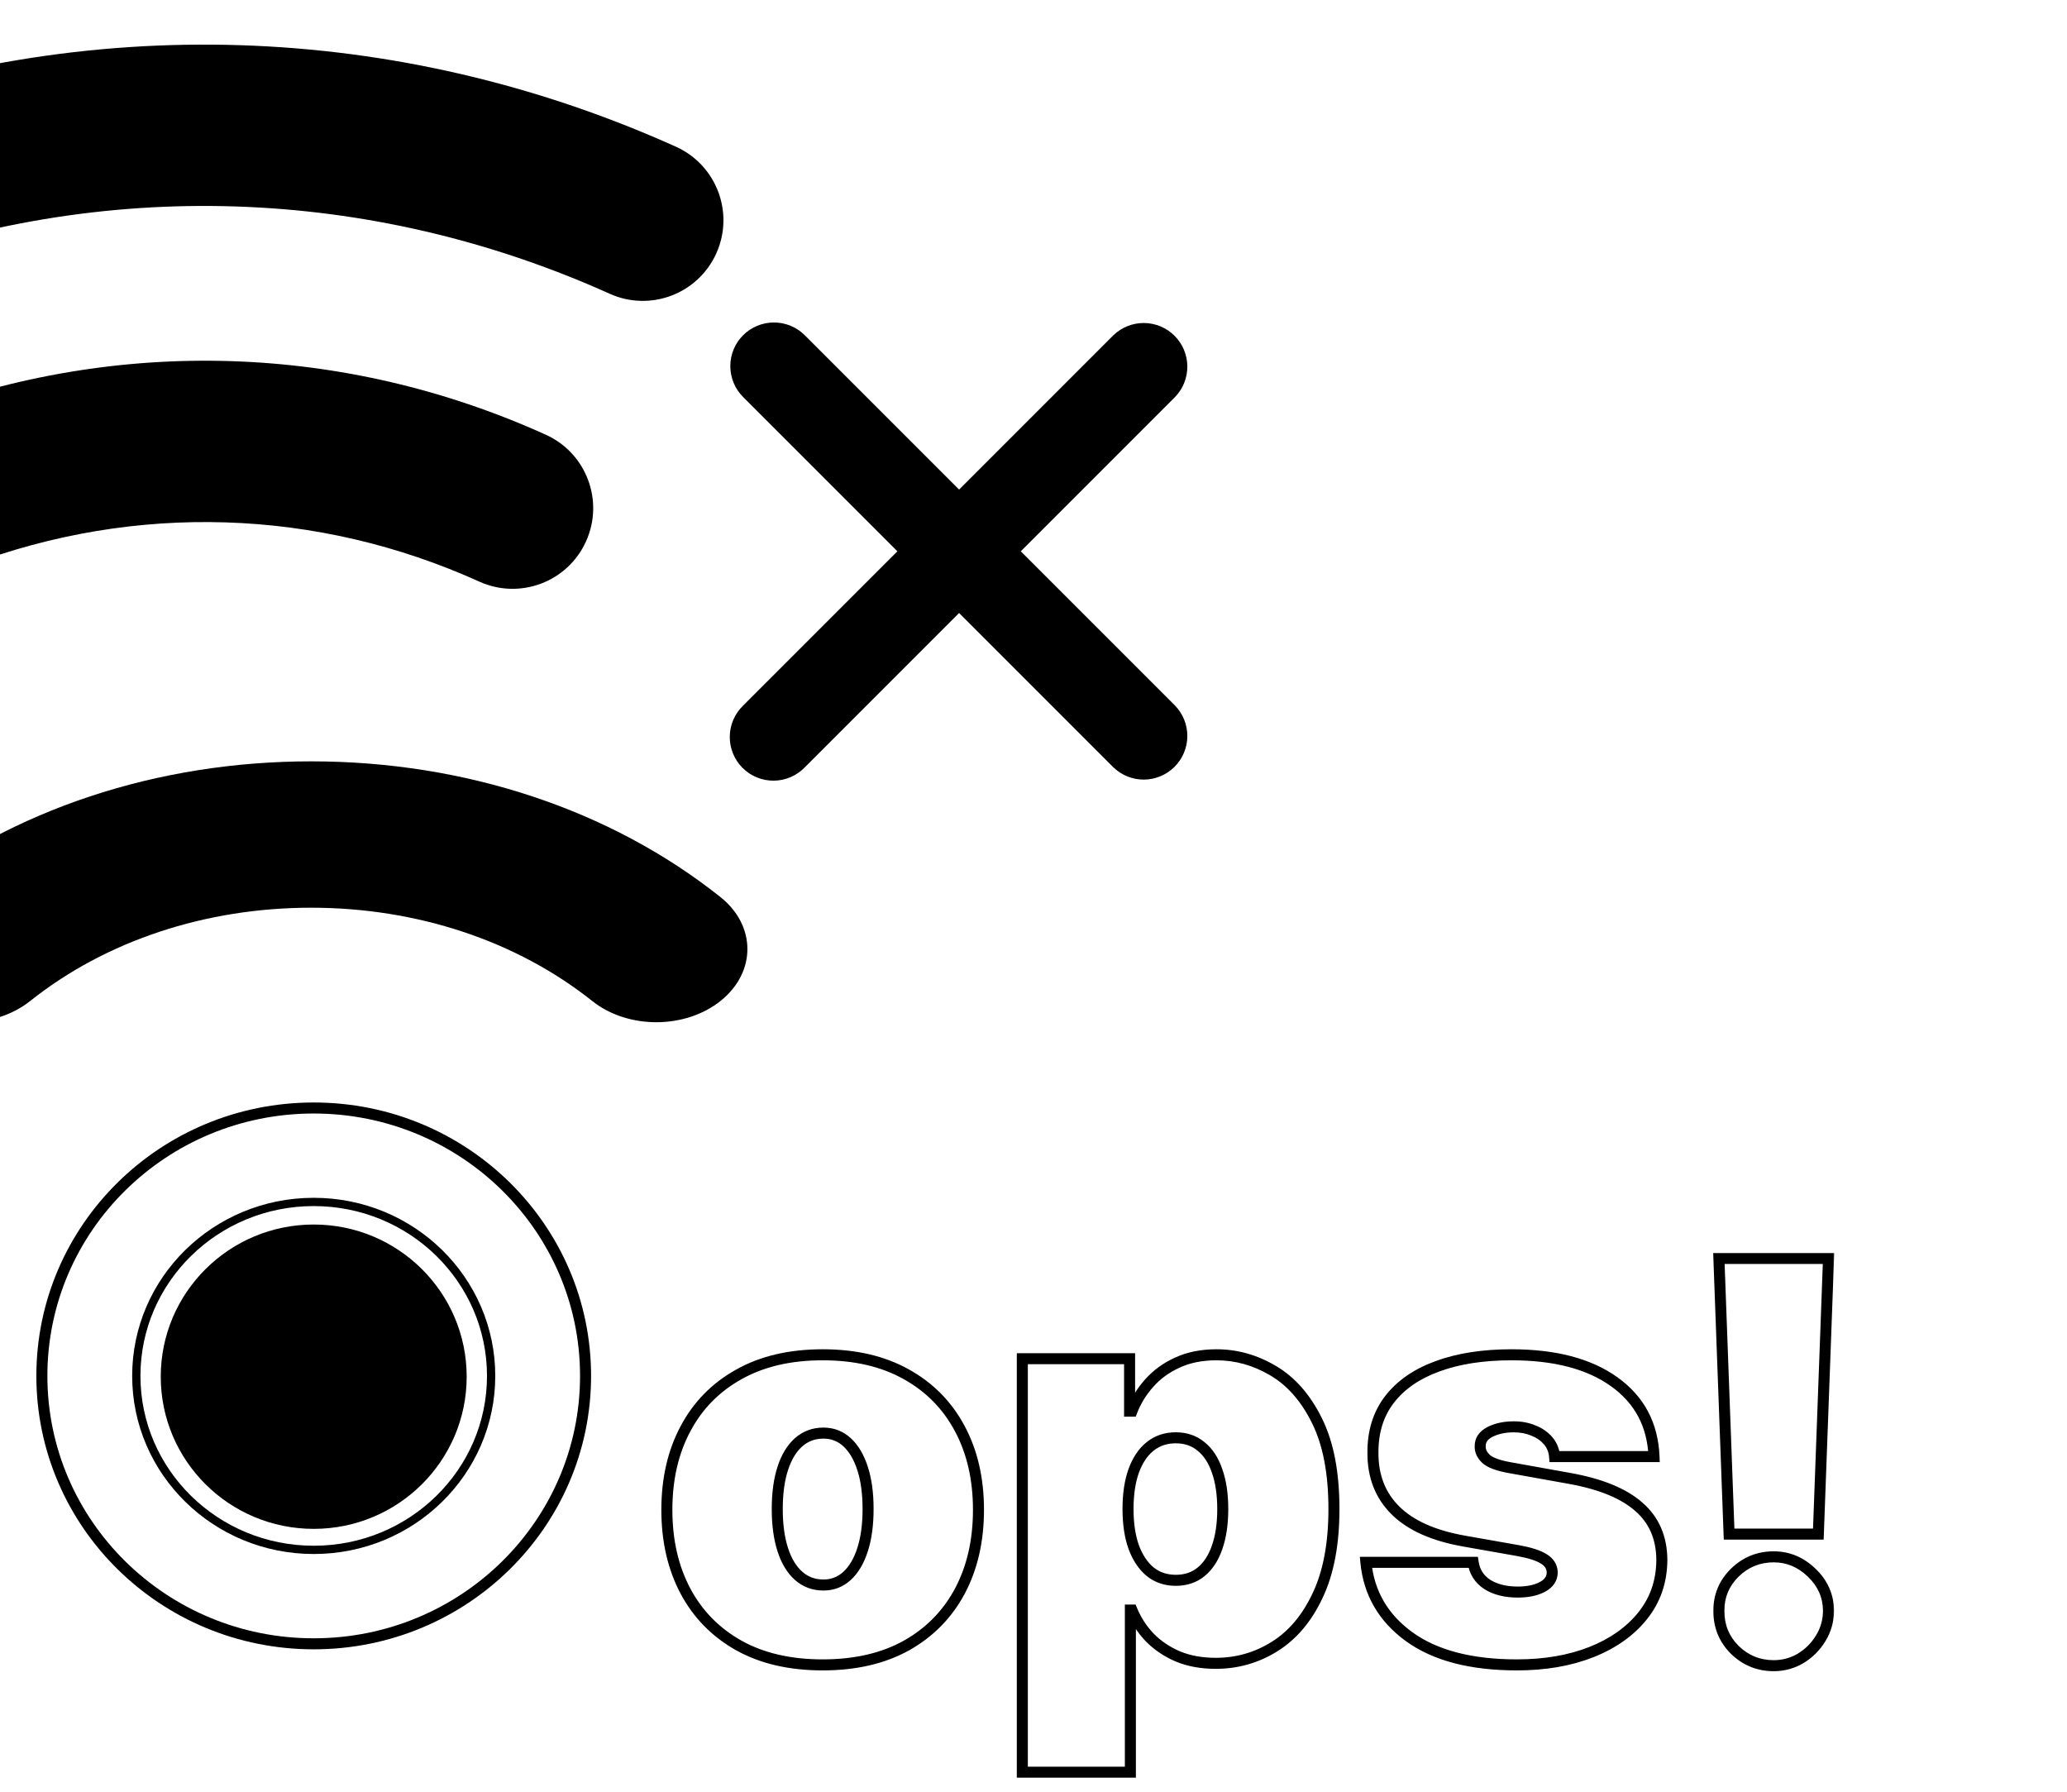 <svg width="375" height="325" viewBox="0 0 375 325" fill="none" xmlns="http://www.w3.org/2000/svg">
<g clip-path="url(#clip0_79_233)">
<mask id="path-1-outside-1_79_233" maskUnits="userSpaceOnUse" x="119" y="227" width="214" height="96" fill="black">
<rect fill="white" x="119" y="227" width="214" height="96"/>
<path d="M149.25 301.994C143.331 301.994 138.265 300.822 134.051 298.479C129.837 296.111 126.606 292.821 124.357 288.607C122.107 284.369 120.983 279.456 120.983 273.869C120.983 268.282 122.107 263.382 124.357 259.168C126.606 254.93 129.837 251.639 134.051 249.295C138.265 246.928 143.331 245.744 149.25 245.744C155.169 245.744 160.235 246.928 164.449 249.295C168.663 251.639 171.894 254.93 174.143 259.168C176.393 263.382 177.517 268.282 177.517 273.869C177.517 279.456 176.393 284.369 174.143 288.607C171.894 292.821 168.663 296.111 164.449 298.479C160.235 300.822 155.169 301.994 149.25 301.994ZM149.392 287.506C151.049 287.506 152.482 286.949 153.689 285.837C154.896 284.724 155.831 283.138 156.494 281.078C157.157 279.018 157.489 276.568 157.489 273.727C157.489 270.863 157.157 268.412 156.494 266.376C155.831 264.317 154.896 262.731 153.689 261.618C152.482 260.505 151.049 259.949 149.392 259.949C147.64 259.949 146.137 260.505 144.882 261.618C143.627 262.731 142.669 264.317 142.006 266.376C141.343 268.412 141.011 270.863 141.011 273.727C141.011 276.568 141.343 279.018 142.006 281.078C142.669 283.138 143.627 284.724 144.882 285.837C146.137 286.949 147.64 287.506 149.392 287.506ZM185.472 321.455V246.455H204.932V255.972H205.358C206.068 254.125 207.11 252.432 208.483 250.893C209.856 249.331 211.561 248.088 213.597 247.165C215.633 246.218 218 245.744 220.699 245.744C224.297 245.744 227.718 246.703 230.962 248.621C234.229 250.538 236.88 253.557 238.916 257.676C240.976 261.795 242.006 267.146 242.006 273.727C242.006 280.025 241.023 285.245 239.058 289.388C237.117 293.531 234.513 296.62 231.246 298.656C228.002 300.692 224.439 301.71 220.557 301.71C218 301.71 215.715 301.296 213.703 300.467C211.714 299.615 210.01 298.467 208.589 297.023C207.193 295.555 206.116 293.898 205.358 292.051H205.074V321.455H185.472ZM204.648 273.727C204.648 276.379 204.991 278.675 205.678 280.616C206.388 282.534 207.382 284.026 208.661 285.091C209.963 286.133 211.513 286.653 213.312 286.653C215.112 286.653 216.639 286.144 217.893 285.126C219.172 284.085 220.143 282.605 220.805 280.688C221.492 278.746 221.835 276.426 221.835 273.727C221.835 271.028 221.492 268.72 220.805 266.803C220.143 264.861 219.172 263.382 217.893 262.364C216.639 261.322 215.112 260.801 213.312 260.801C211.513 260.801 209.963 261.322 208.661 262.364C207.382 263.382 206.388 264.861 205.678 266.803C204.991 268.72 204.648 271.028 204.648 273.727ZM300.076 264.21H282.036C281.941 263.098 281.551 262.139 280.864 261.334C280.177 260.529 279.29 259.913 278.201 259.487C277.135 259.037 275.952 258.812 274.65 258.812C272.969 258.812 271.525 259.12 270.317 259.736C269.11 260.351 268.518 261.227 268.542 262.364C268.518 263.169 268.861 263.914 269.571 264.601C270.305 265.287 271.714 265.82 273.797 266.199L284.877 268.188C290.464 269.205 294.619 270.922 297.341 273.337C300.087 275.728 301.472 278.936 301.496 282.96C301.472 286.843 300.312 290.216 298.016 293.081C295.743 295.922 292.63 298.124 288.676 299.686C284.747 301.225 280.26 301.994 275.218 301.994C266.884 301.994 260.362 300.29 255.651 296.881C250.963 293.472 248.347 288.973 247.803 283.386H267.263C267.524 285.115 268.376 286.452 269.82 287.399C271.288 288.322 273.134 288.784 275.36 288.784C277.159 288.784 278.639 288.476 279.799 287.861C280.982 287.245 281.586 286.369 281.61 285.233C281.586 284.191 281.065 283.363 280.047 282.747C279.053 282.132 277.49 281.634 275.36 281.256L265.701 279.551C260.137 278.58 255.971 276.734 253.201 274.011C250.431 271.289 249.058 267.785 249.081 263.5C249.058 259.712 250.052 256.504 252.064 253.876C254.1 251.225 257 249.213 260.765 247.839C264.552 246.443 269.039 245.744 274.223 245.744C282.107 245.744 288.321 247.378 292.867 250.645C297.436 253.912 299.839 258.434 300.076 264.21ZM331.734 228.273L329.887 278.273H313.694L311.848 228.273H331.734ZM321.791 302.136C319.045 302.136 316.689 301.178 314.724 299.26C312.783 297.319 311.824 294.963 311.848 292.193C311.824 289.494 312.783 287.186 314.724 285.268C316.689 283.351 319.045 282.392 321.791 282.392C324.395 282.392 326.691 283.351 328.68 285.268C330.692 287.186 331.71 289.494 331.734 292.193C331.71 294.04 331.225 295.721 330.278 297.236C329.355 298.727 328.147 299.923 326.656 300.822C325.164 301.698 323.543 302.136 321.791 302.136Z"/>
</mask>
<path d="M134.051 298.479L133.561 299.351L133.565 299.353L134.051 298.479ZM124.357 288.607L123.473 289.075L123.474 289.077L124.357 288.607ZM124.357 259.168L125.239 259.638L125.24 259.636L124.357 259.168ZM134.051 249.295L134.537 250.169L134.541 250.167L134.051 249.295ZM164.449 249.295L163.959 250.167L163.963 250.169L164.449 249.295ZM174.143 259.168L173.26 259.636L173.261 259.638L174.143 259.168ZM174.143 288.607L175.026 289.077L175.027 289.075L174.143 288.607ZM164.449 298.479L164.935 299.353L164.939 299.351L164.449 298.479ZM153.689 285.837L154.367 286.572L154.367 286.572L153.689 285.837ZM156.494 281.078L157.446 281.384L157.446 281.384L156.494 281.078ZM156.494 266.376L155.542 266.683L155.543 266.686L156.494 266.376ZM153.689 261.618L154.367 260.883L154.367 260.883L153.689 261.618ZM142.006 266.376L142.957 266.686L142.958 266.683L142.006 266.376ZM142.006 281.078L142.958 280.772L142.958 280.772L142.006 281.078ZM144.882 285.837L144.219 286.585L144.882 285.837ZM149.25 300.994C143.463 300.994 138.572 299.849 134.537 297.605L133.565 299.353C137.958 301.796 143.2 302.994 149.25 302.994V300.994ZM134.541 297.607C130.491 295.332 127.397 292.179 125.239 288.136L123.474 289.077C125.814 293.462 129.183 296.891 133.561 299.351L134.541 297.607ZM125.24 288.138C123.079 284.067 121.983 279.32 121.983 273.869H119.983C119.983 279.593 121.136 284.671 123.473 289.075L125.24 288.138ZM121.983 273.869C121.983 268.419 123.079 263.685 125.239 259.638L123.474 258.697C121.136 263.078 119.983 268.146 119.983 273.869H121.983ZM125.24 259.636C127.398 255.57 130.491 252.42 134.537 250.169L133.565 248.422C129.183 250.859 125.813 254.29 123.473 258.699L125.24 259.636ZM134.541 250.167C138.575 247.901 143.465 246.744 149.25 246.744V244.744C143.198 244.744 137.955 245.955 133.561 248.424L134.541 250.167ZM149.25 246.744C155.035 246.744 159.925 247.901 163.959 250.167L164.939 248.424C160.545 245.955 155.302 244.744 149.25 244.744V246.744ZM163.963 250.169C168.009 252.42 171.102 255.57 173.26 259.636L175.027 258.699C172.687 254.29 169.317 250.859 164.935 248.422L163.963 250.169ZM173.261 259.638C175.421 263.685 176.517 268.419 176.517 273.869H178.517C178.517 268.146 177.364 263.078 175.026 258.697L173.261 259.638ZM176.517 273.869C176.517 279.32 175.421 284.067 173.26 288.138L175.027 289.075C177.364 284.671 178.517 279.593 178.517 273.869H176.517ZM173.261 288.136C171.103 292.179 168.009 295.332 163.959 297.607L164.939 299.351C169.317 296.891 172.686 293.462 175.026 289.077L173.261 288.136ZM163.963 297.605C159.928 299.849 155.037 300.994 149.25 300.994V302.994C155.3 302.994 160.542 301.796 164.935 299.353L163.963 297.605ZM149.392 288.506C151.298 288.506 152.973 287.857 154.367 286.572L153.011 285.101C151.99 286.042 150.801 286.506 149.392 286.506V288.506ZM154.367 286.572C155.735 285.311 156.747 283.558 157.446 281.384L155.542 280.772C154.916 282.718 154.058 284.137 153.011 285.101L154.367 286.572ZM157.446 281.384C158.149 279.2 158.489 276.642 158.489 273.727H156.489C156.489 276.495 156.165 278.837 155.542 280.772L157.446 281.384ZM158.489 273.727C158.489 270.791 158.15 268.23 157.445 266.067L155.543 266.686C156.165 268.595 156.489 270.935 156.489 273.727H158.489ZM157.446 266.07C156.747 263.897 155.735 262.144 154.367 260.883L153.011 262.353C154.058 263.318 154.916 264.737 155.542 266.683L157.446 266.07ZM154.367 260.883C152.973 259.598 151.298 258.949 149.392 258.949V260.949C150.801 260.949 151.99 261.412 153.011 262.353L154.367 260.883ZM149.392 258.949C147.408 258.949 145.665 259.587 144.219 260.87L145.546 262.366C146.609 261.423 147.873 260.949 149.392 260.949V258.949ZM144.219 260.87C142.796 262.131 141.756 263.888 141.054 266.07L142.958 266.683C143.581 264.745 144.458 263.33 145.546 262.366L144.219 260.87ZM141.055 266.067C140.35 268.23 140.011 270.791 140.011 273.727H142.011C142.011 270.935 142.335 268.595 142.957 266.686L141.055 266.067ZM140.011 273.727C140.011 276.642 140.351 279.2 141.054 281.384L142.958 280.772C142.335 278.837 142.011 276.495 142.011 273.727H140.011ZM141.054 281.384C141.756 283.566 142.796 285.324 144.219 286.585L145.546 285.088C144.458 284.124 143.581 282.709 142.958 280.772L141.054 281.384ZM144.219 286.585C145.665 287.868 147.408 288.506 149.392 288.506V286.506C147.873 286.506 146.609 286.031 145.546 285.088L144.219 286.585ZM185.472 321.455H184.472V322.455H185.472V321.455ZM185.472 246.455V245.455H184.472V246.455H185.472ZM204.932 246.455H205.932V245.455H204.932V246.455ZM204.932 255.972H203.932V256.972H204.932V255.972ZM205.358 255.972V256.972H206.045L206.291 256.331L205.358 255.972ZM208.483 250.893L209.229 251.559L209.234 251.554L208.483 250.893ZM213.597 247.165L214.01 248.076L214.018 248.071L213.597 247.165ZM230.962 248.621L230.453 249.482L230.455 249.483L230.962 248.621ZM238.916 257.676L238.02 258.119L238.022 258.123L238.916 257.676ZM239.058 289.388L238.155 288.959L238.153 288.963L239.058 289.388ZM231.246 298.656L230.717 297.808L230.714 297.809L231.246 298.656ZM213.703 300.467L213.309 301.386L213.316 301.389L213.322 301.392L213.703 300.467ZM208.589 297.023L207.865 297.712L207.871 297.718L207.877 297.724L208.589 297.023ZM205.358 292.051L206.283 291.672L206.029 291.051H205.358V292.051ZM205.074 292.051V291.051H204.074V292.051H205.074ZM205.074 321.455V322.455H206.074V321.455H205.074ZM205.678 280.616L204.735 280.95L204.737 280.957L204.74 280.964L205.678 280.616ZM208.661 285.091L208.02 285.859L208.028 285.866L208.036 285.872L208.661 285.091ZM217.893 285.126L218.524 285.903L218.525 285.902L217.893 285.126ZM220.805 280.688L219.863 280.354L219.86 280.361L220.805 280.688ZM220.805 266.803L219.859 267.126L219.861 267.133L219.864 267.14L220.805 266.803ZM217.893 262.364L217.255 263.133L217.263 263.14L217.271 263.146L217.893 262.364ZM208.661 262.364L209.283 263.146L209.285 263.145L208.661 262.364ZM205.678 266.803L204.738 266.459L204.736 266.465L205.678 266.803ZM186.472 321.455V246.455H184.472V321.455H186.472ZM185.472 247.455H204.932V245.455H185.472V247.455ZM203.932 246.455V255.972H205.932V246.455H203.932ZM204.932 256.972H205.358V254.972H204.932V256.972ZM206.291 256.331C206.956 254.601 207.933 253.012 209.229 251.559L207.737 250.228C206.287 251.853 205.18 253.649 204.425 255.613L206.291 256.331ZM209.234 251.554C210.507 250.105 212.093 248.945 214.01 248.075L213.184 246.254C211.028 247.231 209.205 248.556 207.732 250.233L209.234 251.554ZM214.018 248.071C215.898 247.197 218.117 246.744 220.699 246.744V244.744C217.883 244.744 215.367 245.238 213.175 246.258L214.018 248.071ZM220.699 246.744C224.11 246.744 227.356 247.651 230.453 249.482L231.471 247.76C228.081 245.756 224.485 244.744 220.699 244.744V246.744ZM230.455 249.483C233.521 251.283 236.052 254.137 238.02 258.119L239.813 257.233C237.709 252.976 234.936 249.794 231.468 247.758L230.455 249.483ZM238.022 258.123C239.989 262.057 241.006 267.239 241.006 273.727H243.006C243.006 267.053 241.963 261.534 239.811 257.229L238.022 258.123ZM241.006 273.727C241.006 279.929 240.037 284.99 238.155 288.959L239.962 289.816C242.009 285.499 243.006 280.121 243.006 273.727H241.006ZM238.153 288.963C236.278 292.965 233.791 295.892 230.717 297.808L231.775 299.505C235.234 297.349 237.956 294.096 239.964 289.812L238.153 288.963ZM230.714 297.809C227.632 299.744 224.254 300.71 220.557 300.71V302.71C224.625 302.71 228.372 301.641 231.777 299.503L230.714 297.809ZM220.557 300.71C218.108 300.71 215.956 300.314 214.084 299.543L213.322 301.392C215.475 302.278 217.892 302.71 220.557 302.71V300.71ZM214.097 299.548C212.22 298.744 210.626 297.667 209.302 296.321L207.877 297.724C209.394 299.267 211.209 300.487 213.309 301.386L214.097 299.548ZM209.314 296.333C208.001 294.954 206.993 293.402 206.283 291.672L204.433 292.431C205.238 294.394 206.384 296.156 207.865 297.712L209.314 296.333ZM205.358 291.051H205.074V293.051H205.358V291.051ZM204.074 292.051V321.455H206.074V292.051H204.074ZM205.074 320.455H185.472V322.455H205.074V320.455ZM203.648 273.727C203.648 276.461 204.001 278.876 204.735 280.95L206.62 280.283C205.981 278.475 205.648 276.296 205.648 273.727H203.648ZM204.74 280.964C205.497 283.008 206.58 284.659 208.02 285.859L209.301 284.323C208.184 283.392 207.279 282.06 206.615 280.269L204.74 280.964ZM208.036 285.872C209.53 287.067 211.305 287.653 213.312 287.653V285.653C211.721 285.653 210.396 285.198 209.285 284.31L208.036 285.872ZM213.312 287.653C215.313 287.653 217.07 287.082 218.524 285.903L217.263 284.35C216.207 285.207 214.91 285.653 213.312 285.653V287.653ZM218.525 285.902C219.978 284.718 221.041 283.067 221.751 281.014L219.86 280.361C219.244 282.143 218.366 283.451 217.262 284.351L218.525 285.902ZM221.748 281.021C222.482 278.945 222.835 276.506 222.835 273.727H220.835C220.835 276.346 220.502 278.547 219.863 280.354L221.748 281.021ZM222.835 273.727C222.835 270.949 222.482 268.52 221.747 266.465L219.864 267.14C220.501 268.92 220.835 271.108 220.835 273.727H222.835ZM221.752 266.479C221.043 264.403 219.978 262.745 218.516 261.581L217.271 263.146C218.366 264.018 219.242 265.319 219.859 267.126L221.752 266.479ZM218.532 261.594C217.079 260.388 215.319 259.801 213.312 259.801V261.801C214.904 261.801 216.198 262.256 217.255 263.133L218.532 261.594ZM213.312 259.801C211.305 259.801 209.53 260.388 208.036 261.583L209.285 263.145C210.396 262.256 211.721 261.801 213.312 261.801V259.801ZM208.038 261.581C206.582 262.74 205.495 264.39 204.738 266.459L206.617 267.146C207.28 265.332 208.182 264.023 209.283 263.146L208.038 261.581ZM204.736 266.465C204.001 268.52 203.648 270.949 203.648 273.727H205.648C205.648 271.108 205.982 268.92 206.619 267.14L204.736 266.465ZM300.076 264.21V265.21H301.117L301.075 264.169L300.076 264.21ZM282.036 264.21L281.039 264.295L281.117 265.21H282.036V264.21ZM280.864 261.334L281.625 260.685L281.625 260.685L280.864 261.334ZM278.201 259.487L277.812 260.408L277.824 260.414L277.836 260.418L278.201 259.487ZM270.317 259.736L269.863 258.845L269.863 258.845L270.317 259.736ZM268.542 262.364L269.541 262.393L269.542 262.368L269.541 262.343L268.542 262.364ZM269.571 264.601L268.876 265.32L268.882 265.326L268.888 265.331L269.571 264.601ZM273.797 266.199L273.618 267.183L273.621 267.183L273.797 266.199ZM284.877 268.188L285.056 267.204L285.053 267.203L284.877 268.188ZM297.341 273.337L296.678 274.085L296.685 274.091L297.341 273.337ZM301.496 282.96L302.496 282.966L302.496 282.954L301.496 282.96ZM298.016 293.081L297.236 292.455L297.235 292.456L298.016 293.081ZM288.676 299.686L289.041 300.617L289.044 300.616L288.676 299.686ZM255.651 296.881L255.063 297.689L255.065 297.691L255.651 296.881ZM247.803 283.386V282.386H246.701L246.808 283.483L247.803 283.386ZM267.263 283.386L268.252 283.237L268.124 282.386H267.263V283.386ZM269.82 287.399L269.272 288.235L269.28 288.241L269.288 288.246L269.82 287.399ZM279.799 287.861L279.337 286.974L279.33 286.977L279.799 287.861ZM281.61 285.233L282.61 285.254L282.61 285.232L282.609 285.21L281.61 285.233ZM280.047 282.747L279.521 283.597L279.53 283.603L280.047 282.747ZM275.36 281.256L275.535 280.271L275.534 280.271L275.36 281.256ZM265.701 279.551L265.874 278.566L265.873 278.566L265.701 279.551ZM253.201 274.011L253.902 273.298L253.902 273.298L253.201 274.011ZM249.081 263.5L250.081 263.506L250.081 263.494L249.081 263.5ZM252.064 253.876L251.271 253.267L251.27 253.268L252.064 253.876ZM260.765 247.839L261.107 248.779L261.111 248.778L260.765 247.839ZM292.867 250.645L292.283 251.457L292.285 251.458L292.867 250.645ZM300.076 263.21H282.036V265.21H300.076V263.21ZM283.032 264.125C282.921 262.817 282.455 261.658 281.625 260.685L280.103 261.983C280.646 262.62 280.961 263.378 281.039 264.295L283.032 264.125ZM281.625 260.685C280.82 259.742 279.791 259.036 278.565 258.556L277.836 260.418C278.788 260.791 279.534 261.316 280.103 261.983L281.625 260.685ZM278.59 258.566C277.387 258.058 276.068 257.812 274.65 257.812V259.812C275.835 259.812 276.884 260.017 277.812 260.408L278.59 258.566ZM274.65 257.812C272.848 257.812 271.241 258.142 269.863 258.845L270.771 260.627C271.808 260.098 273.089 259.812 274.65 259.812V257.812ZM269.863 258.845C269.15 259.208 268.553 259.682 268.139 260.295C267.719 260.917 267.526 261.626 267.542 262.384L269.541 262.343C269.533 261.965 269.625 261.668 269.796 261.414C269.974 261.151 270.277 260.879 270.771 260.627L269.863 258.845ZM267.542 262.334C267.508 263.482 268.013 264.486 268.876 265.32L270.266 263.882C269.709 263.343 269.528 262.855 269.541 262.393L267.542 262.334ZM268.888 265.331C269.849 266.23 271.514 266.8 273.618 267.183L273.976 265.215C271.914 264.84 270.761 264.345 270.255 263.871L268.888 265.331ZM273.621 267.183L284.7 269.172L285.053 267.203L273.974 265.215L273.621 267.183ZM284.698 269.171C290.197 270.173 294.148 271.841 296.678 274.085L298.005 272.589C295.089 270.002 290.731 268.238 285.056 267.204L284.698 269.171ZM296.685 274.091C299.19 276.272 300.474 279.195 300.496 282.966L302.496 282.954C302.471 278.676 300.985 275.183 297.998 272.582L296.685 274.091ZM300.496 282.954C300.474 286.625 299.383 289.777 297.236 292.455L298.796 293.706C301.242 290.655 302.471 287.06 302.496 282.966L300.496 282.954ZM297.235 292.456C295.088 295.14 292.128 297.247 288.309 298.756L289.044 300.616C293.132 299 296.398 296.704 298.797 293.706L297.235 292.456ZM288.312 298.755C284.518 300.24 280.159 300.994 275.218 300.994V302.994C280.361 302.994 284.975 302.209 289.041 300.617L288.312 298.755ZM275.218 300.994C267.007 300.994 260.718 299.313 256.237 296.071L255.065 297.691C260.006 301.266 266.762 302.994 275.218 302.994V300.994ZM256.239 296.072C251.774 292.825 249.314 288.582 248.798 283.289L246.808 283.483C247.381 289.365 250.153 294.118 255.063 297.689L256.239 296.072ZM247.803 284.386H267.263V282.386H247.803V284.386ZM266.274 283.535C266.577 285.541 267.586 287.13 269.272 288.235L270.368 286.563C269.165 285.774 268.471 284.688 268.252 283.237L266.274 283.535ZM269.288 288.246C270.954 289.294 272.999 289.784 275.36 289.784V287.784C273.27 287.784 271.621 287.351 270.352 286.553L269.288 288.246ZM275.36 289.784C277.265 289.784 278.92 289.459 280.267 288.744L279.33 286.977C278.358 287.493 277.053 287.784 275.36 287.784V289.784ZM280.26 288.748C281.7 287.999 282.577 286.826 282.61 285.254L280.61 285.212C280.595 285.913 280.264 286.491 279.337 286.974L280.26 288.748ZM282.609 285.21C282.577 283.773 281.826 282.654 280.565 281.891L279.53 283.603C280.304 284.071 280.595 284.609 280.61 285.256L282.609 285.21ZM280.574 281.897C279.416 281.18 277.702 280.656 275.535 280.271L275.185 282.24C277.278 282.612 278.69 283.083 279.521 283.597L280.574 281.897ZM275.534 280.271L265.874 278.566L265.527 280.536L275.186 282.24L275.534 280.271ZM265.873 278.566C260.422 277.615 256.475 275.827 253.902 273.298L252.5 274.725C255.466 277.64 259.852 279.546 265.529 280.536L265.873 278.566ZM253.902 273.298C251.345 270.786 250.059 267.551 250.081 263.506L248.081 263.494C248.056 268.019 249.516 271.792 252.5 274.725L253.902 273.298ZM250.081 263.494C250.059 259.894 251 256.911 252.858 254.484L251.27 253.268C249.104 256.097 248.056 259.53 248.081 263.506L250.081 263.494ZM252.857 254.485C254.756 252.012 257.486 250.1 261.107 248.779L260.422 246.9C256.515 248.325 253.444 250.438 251.271 253.267L252.857 254.485ZM261.111 248.778C264.761 247.432 269.125 246.744 274.223 246.744V244.744C268.953 244.744 264.344 245.454 260.419 246.901L261.111 248.778ZM274.223 246.744C281.98 246.744 287.965 248.353 292.283 251.457L293.45 249.833C288.678 246.403 282.233 244.744 274.223 244.744V246.744ZM292.285 251.458C296.595 254.54 298.852 258.772 299.076 264.251L301.075 264.169C300.826 258.095 298.277 253.284 293.448 249.831L292.285 251.458ZM331.734 228.273L332.733 228.31L332.772 227.273H331.734V228.273ZM329.887 278.273V279.273H330.851L330.887 278.31L329.887 278.273ZM313.694 278.273L312.695 278.31L312.73 279.273H313.694V278.273ZM311.848 228.273V227.273H310.81L310.848 228.31L311.848 228.273ZM314.724 299.26L314.017 299.967L314.026 299.976L314.724 299.26ZM311.848 292.193L312.848 292.202L312.848 292.193L312.848 292.184L311.848 292.193ZM314.724 285.268L314.026 284.553L314.021 284.557L314.724 285.268ZM328.68 285.268L327.986 285.988L327.99 285.992L328.68 285.268ZM331.734 292.193L332.734 292.206L332.734 292.195L332.734 292.184L331.734 292.193ZM330.278 297.236L329.43 296.706L329.428 296.709L330.278 297.236ZM326.656 300.822L327.162 301.685L327.172 301.679L326.656 300.822ZM330.735 228.236L328.888 278.236L330.887 278.31L332.733 228.31L330.735 228.236ZM329.887 277.273H313.694V279.273H329.887V277.273ZM314.694 278.236L312.847 228.236L310.848 228.31L312.695 278.31L314.694 278.236ZM311.848 229.273H331.734V227.273H311.848V229.273ZM321.791 301.136C319.306 301.136 317.201 300.28 315.423 298.544L314.026 299.976C316.177 302.076 318.784 303.136 321.791 303.136V301.136ZM315.431 298.553C313.681 296.803 312.826 294.706 312.848 292.202L310.848 292.185C310.822 295.22 311.884 297.834 314.017 299.967L315.431 298.553ZM312.848 292.184C312.826 289.759 313.676 287.71 315.427 285.98L314.021 284.557C311.89 286.662 310.822 289.229 310.848 292.202L312.848 292.184ZM315.423 285.984C317.201 284.249 319.306 283.392 321.791 283.392V281.392C318.784 281.392 316.177 282.453 314.026 284.553L315.423 285.984ZM321.791 283.392C324.119 283.392 326.171 284.238 327.986 285.988L329.374 284.549C327.212 282.463 324.671 281.392 321.791 281.392V283.392ZM327.99 285.992C329.813 287.73 330.713 289.783 330.734 292.202L332.734 292.184C332.708 289.206 331.571 286.642 329.37 284.545L327.99 285.992ZM330.734 292.18C330.713 293.85 330.277 295.351 329.43 296.706L331.126 297.766C332.173 296.09 332.708 294.229 332.734 292.206L330.734 292.18ZM329.428 296.709C328.587 298.067 327.494 299.149 326.139 299.966L327.172 301.679C328.801 300.697 330.122 299.388 331.128 297.762L329.428 296.709ZM326.149 299.96C324.814 300.745 323.367 301.136 321.791 301.136V303.136C323.718 303.136 325.515 302.652 327.162 301.685L326.149 299.96Z" fill="#DF1F5A" style="fill:#DF1F5A;fill:color(display-p3 0.875 0.122 0.353);fill-opacity:1;" mask="url(#path-1-outside-1_79_233)"/>
<g filter="url(#filter0_d_79_233)">
<path d="M98.152 101.863C94.651 103.183 90.645 103.167 86.965 101.502C57.525 88.189 24.63 87.143 -5.653 98.56C-35.937 109.976 -59.955 132.478 -73.28 161.912C-76.61 169.273 -85.27 172.538 -92.631 169.207C-99.992 165.877 -103.258 157.213 -99.926 149.856C-83.383 113.301 -53.569 85.364 -15.972 71.19C21.626 57.016 62.464 58.319 99.021 74.855C106.38 78.181 109.647 86.846 106.316 94.207C104.651 97.887 101.653 100.543 98.152 101.863Z" fill="#DF1F5A" style="fill:#DF1F5A;fill:color(display-p3 0.875 0.122 0.353);fill-opacity:1;"/>
<path d="M121.78 49.633C118.287 50.95 114.294 50.939 110.619 49.287C67.065 29.685 18.589 28.122 -25.887 44.889C-70.362 61.656 -105.742 94.831 -125.516 138.308C-128.861 145.658 -137.525 148.91 -144.882 145.563C-152.238 142.22 -155.486 133.549 -152.144 126.194C-129.14 75.629 -87.968 37.034 -36.205 17.52C15.559 -1.995 71.963 -0.185 122.622 22.61C129.989 25.928 133.273 34.586 129.955 41.952C128.295 45.646 125.29 48.31 121.78 49.633Z" fill="#DF1F5A" style="fill:#DF1F5A;fill:color(display-p3 0.875 0.122 0.353);fill-opacity:1;"/>
<path d="M56.915 273.32C72.241 273.32 84.666 260.962 84.666 245.718C84.666 230.473 72.241 218.115 56.915 218.115C41.589 218.115 29.164 230.473 29.164 245.718C29.164 260.962 41.589 273.32 56.915 273.32Z" fill="#DF1F5A" style="fill:#DF1F5A;fill:color(display-p3 0.875 0.122 0.353);fill-opacity:1;"/>
<path d="M89.101 245.575C89.101 262.989 74.705 277.13 56.915 277.13C39.125 277.13 24.729 262.989 24.729 245.575C24.729 228.161 39.125 214.02 56.915 214.02C74.705 214.02 89.101 228.161 89.101 245.575Z" stroke="#DF1F5A" style="stroke:#DF1F5A;stroke:color(display-p3 0.875 0.122 0.353);stroke-opacity:1;" stroke-width="1.5"/>
<path d="M106.234 245.575C106.234 272.4 84.167 294.17 56.915 294.17C29.663 294.17 7.596 272.4 7.596 245.575C7.596 218.75 29.663 196.98 56.915 196.98C84.167 196.98 106.234 218.75 106.234 245.575Z" stroke="#DF1F5A" style="stroke:#DF1F5A;stroke:color(display-p3 0.875 0.122 0.353);stroke-opacity:1;" stroke-width="2"/>
<path d="M119.073 181.42C114.867 181.42 110.672 180.141 107.445 177.574C93.73 166.659 75.626 160.649 56.457 160.649C37.289 160.649 19.185 166.659 5.47 177.574C-0.995 182.729 -11.472 182.703 -17.894 177.488C-24.316 172.281 -24.273 163.876 -17.786 158.717C2.157 142.842 28.522 134.1 56.457 134.1C84.393 134.1 110.758 142.842 130.701 158.717C137.188 163.877 137.231 172.281 130.809 177.488C127.582 180.106 123.322 181.42 119.073 181.42Z" fill="#DF1F5A" style="fill:#DF1F5A;fill:color(display-p3 0.875 0.122 0.353);fill-opacity:1;"/>
<path d="M134.812 56.812C133.328 58.297 132.494 60.31 132.494 62.41C132.494 64.509 133.328 66.522 134.812 68.007L162.806 96L134.812 123.993C134.056 124.724 133.453 125.597 133.038 126.563C132.623 127.529 132.405 128.568 132.396 129.619C132.387 130.67 132.587 131.713 132.985 132.685C133.383 133.658 133.971 134.542 134.714 135.286C135.458 136.029 136.341 136.617 137.314 137.015C138.287 137.413 139.33 137.613 140.381 137.604C141.432 137.595 142.471 137.377 143.437 136.962C144.403 136.547 145.276 135.944 146.007 135.188L174 107.194L201.993 135.188C203.486 136.63 205.486 137.428 207.562 137.41C209.638 137.391 211.623 136.559 213.091 135.091C214.559 133.623 215.391 131.638 215.409 129.562C215.427 127.486 214.629 125.486 213.187 123.993L185.194 96L213.187 68.007C214.629 66.514 215.427 64.514 215.409 62.438C215.391 60.362 214.559 58.377 213.091 56.909C211.623 55.441 209.638 54.609 207.562 54.59C205.486 54.572 203.486 55.37 201.993 56.812L174 84.806L146.007 56.812C144.522 55.328 142.509 54.495 140.409 54.495C138.31 54.495 136.297 55.328 134.812 56.812Z" fill="#DF1F5A" style="fill:#DF1F5A;fill:color(display-p3 0.875 0.122 0.353);fill-opacity:1;"/>
</g>
</g>
<defs>
<filter id="filter0_d_79_233" x="-177.459" y="-15.907" width="416.868" height="339.077" filterUnits="userSpaceOnUse" color-interpolation-filters="sRGB">
<feFlood flood-opacity="0" result="BackgroundImageFix"/>
<feColorMatrix in="SourceAlpha" type="matrix" values="0 0 0 0 0 0 0 0 0 0 0 0 0 0 0 0 0 0 127 0" result="hardAlpha"/>
<feOffset dy="4"/>
<feGaussianBlur stdDeviation="12"/>
<feComposite in2="hardAlpha" operator="out"/>
<feColorMatrix type="matrix" values="0 0 0 0 0.875 0 0 0 0 0.122 0 0 0 0 0.353 0 0 0 0.3 0"/>
<feBlend mode="normal" in2="BackgroundImageFix" result="effect1_dropShadow_79_233"/>
<feBlend mode="normal" in="SourceGraphic" in2="effect1_dropShadow_79_233" result="shape"/>
</filter>
<clipPath id="clip0_79_233">
<rect width="375" height="325" fill="white" style="fill:white;fill-opacity:1;"/>
</clipPath>
</defs>
</svg>
